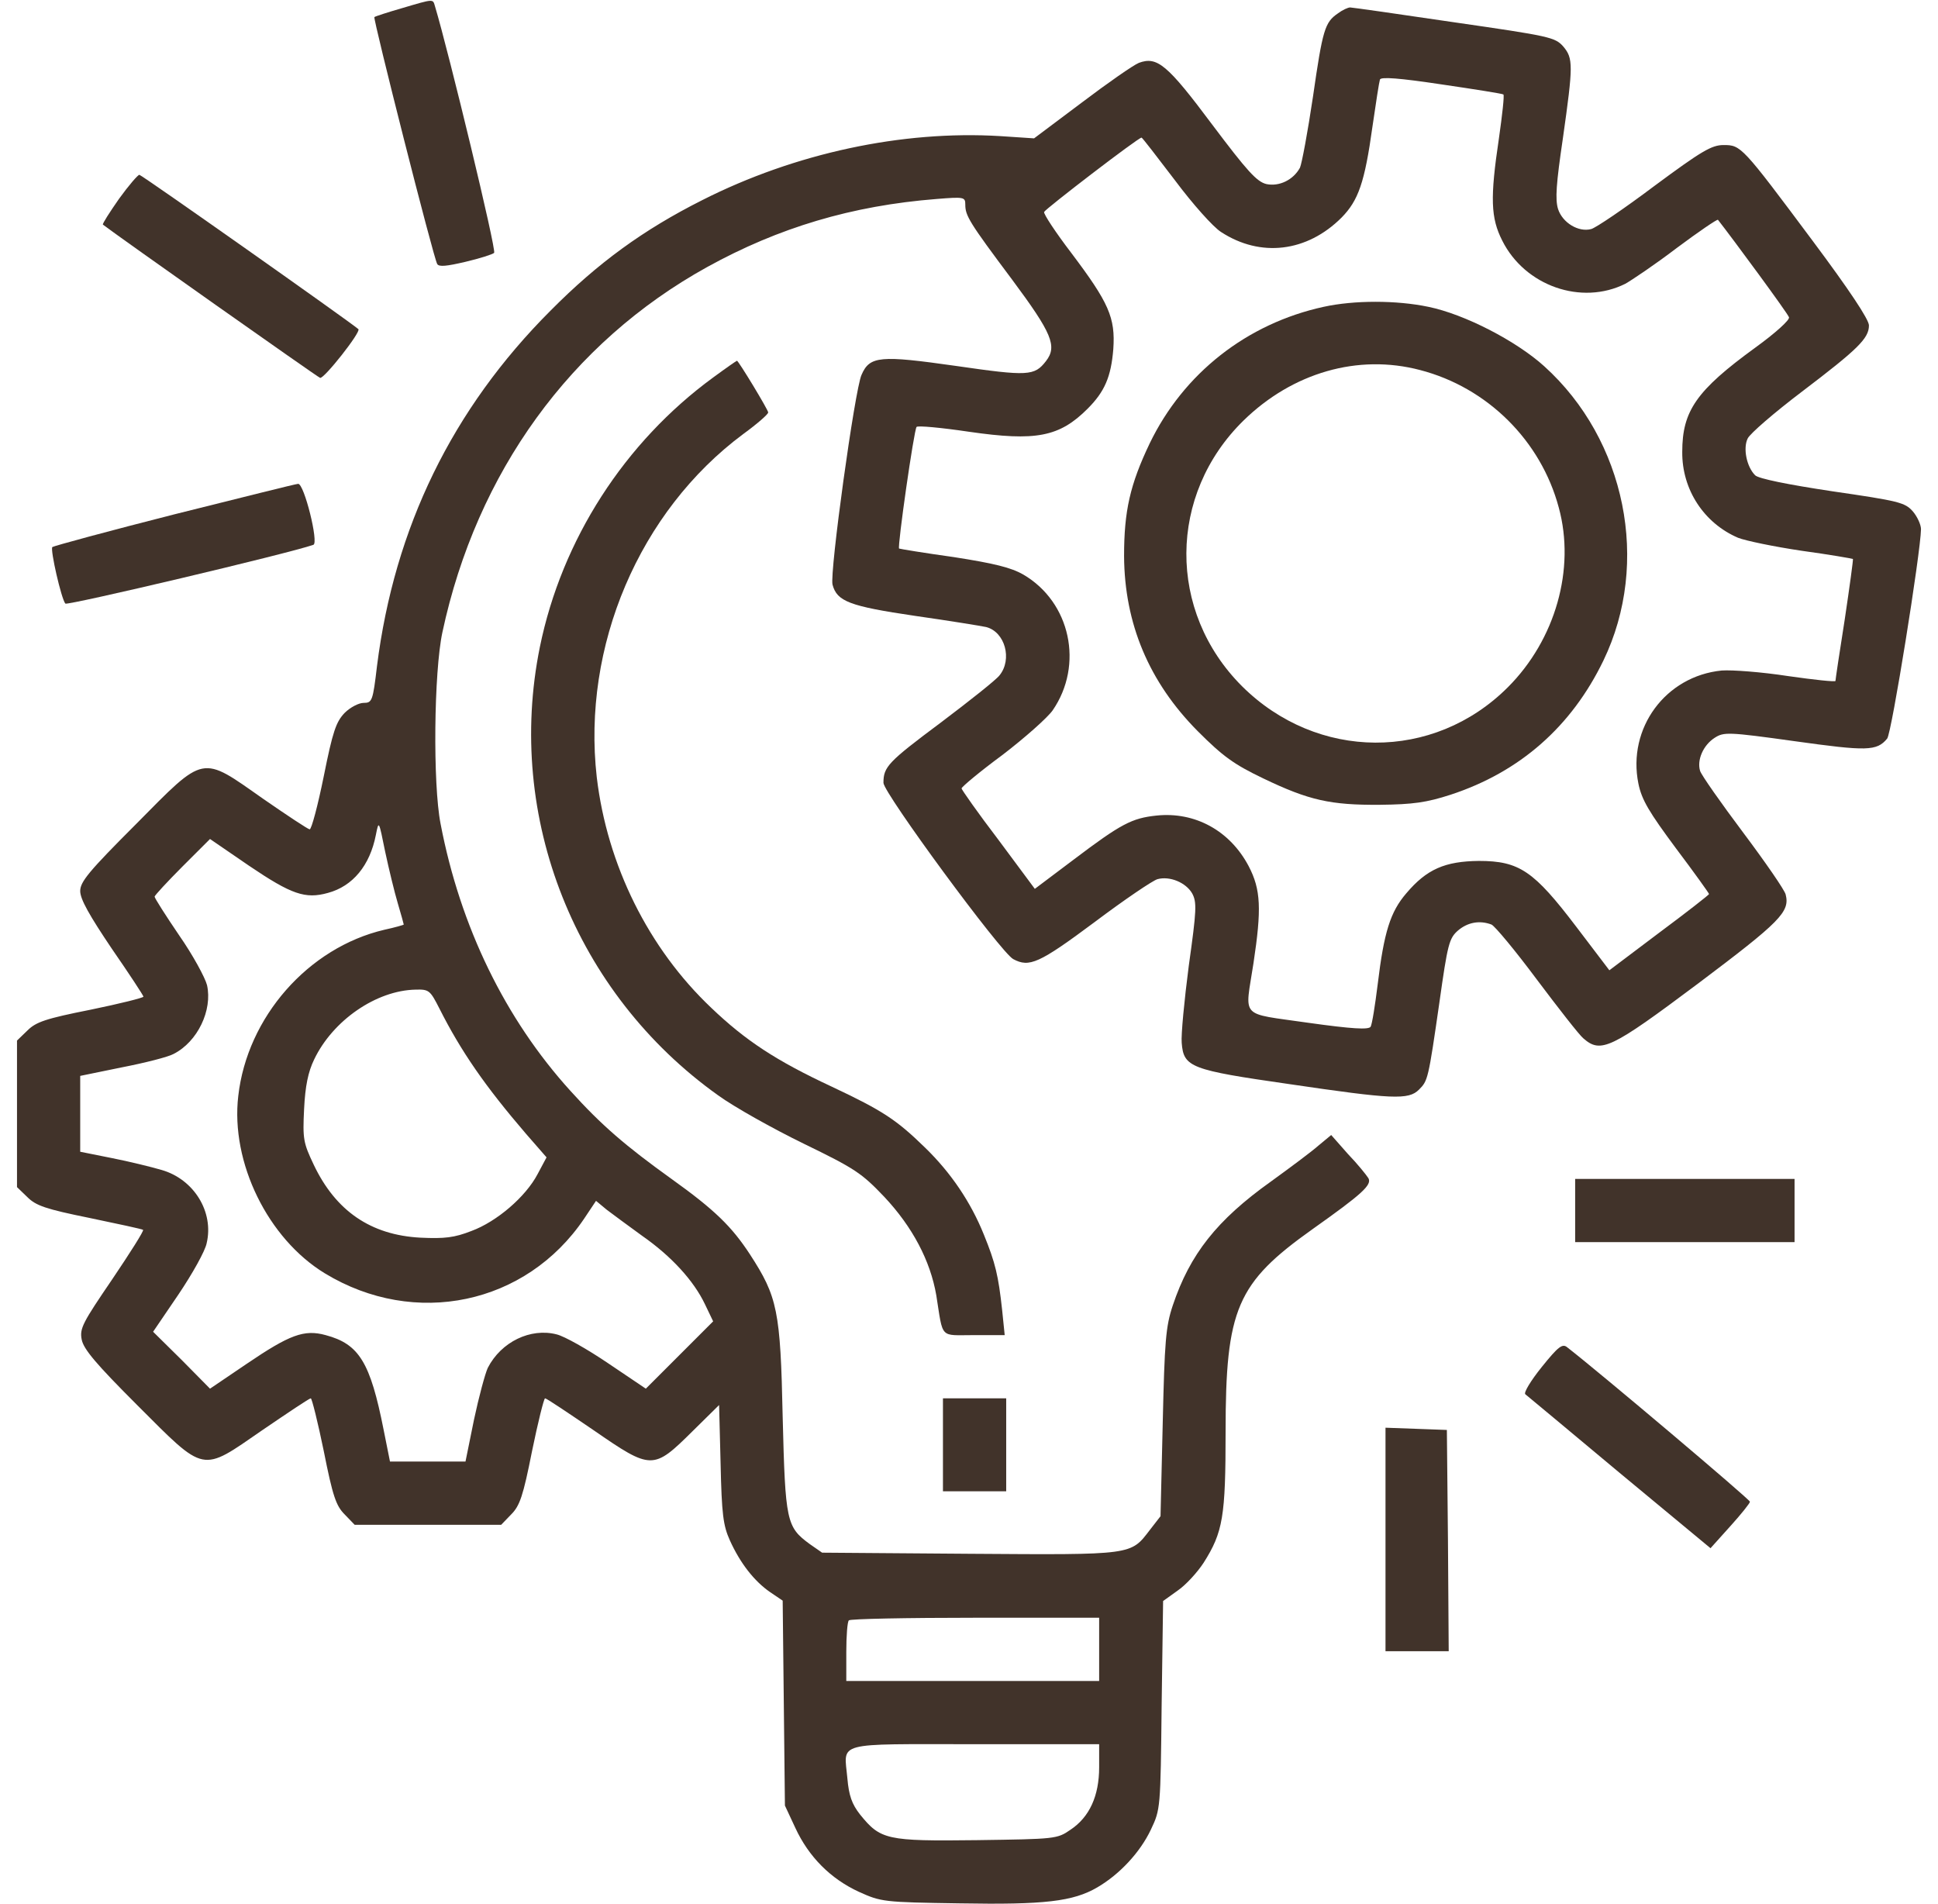<svg width="57" height="56" viewBox="0 0 57 56" fill="none" xmlns="http://www.w3.org/2000/svg">
<g clip-path="url(#clip0_3_1048)">
<path d="M11.82 0.241C11.405 0.361 11.033 0.481 11.011 0.503C10.967 0.547 12.75 7.591 12.86 7.766C12.914 7.853 13.133 7.831 13.691 7.7C14.106 7.602 14.489 7.481 14.533 7.437C14.61 7.372 13.198 1.531 12.794 0.186C12.728 -0.033 12.783 -0.044 11.82 0.241Z" fill="#41332A"/>
<path d="M39.35 0.394C38.967 0.656 38.902 0.864 38.617 2.844C38.464 3.872 38.289 4.812 38.234 4.933C38.038 5.294 37.622 5.491 37.25 5.414C36.966 5.348 36.681 5.031 35.653 3.664C34.33 1.892 34.034 1.652 33.498 1.848C33.334 1.914 32.58 2.439 31.814 3.019L30.414 4.069L29.419 4.003C26.531 3.828 23.381 4.506 20.658 5.884C18.919 6.759 17.584 7.733 16.195 9.133C13.297 12.031 11.602 15.52 11.088 19.589C10.967 20.617 10.945 20.672 10.694 20.672C10.552 20.672 10.3 20.803 10.136 20.967C9.884 21.23 9.786 21.514 9.523 22.827C9.348 23.691 9.162 24.391 9.108 24.391C9.064 24.391 8.452 23.986 7.741 23.494C5.903 22.203 6.045 22.17 4 24.238C2.611 25.627 2.359 25.933 2.359 26.206C2.359 26.447 2.633 26.928 3.289 27.902C3.803 28.645 4.219 29.28 4.219 29.312C4.219 29.345 3.519 29.52 2.666 29.695C1.342 29.958 1.058 30.056 0.806 30.308L0.5 30.603V32.758V34.913L0.806 35.208C1.058 35.459 1.342 35.558 2.633 35.82C3.475 35.995 4.186 36.148 4.208 36.17C4.241 36.192 3.825 36.848 3.3 37.625C2.436 38.894 2.337 39.069 2.403 39.397C2.458 39.681 2.83 40.119 4.033 41.322C6.056 43.345 5.903 43.312 7.708 42.066C8.463 41.552 9.097 41.125 9.141 41.125C9.173 41.125 9.348 41.825 9.523 42.678C9.786 44.002 9.884 44.286 10.136 44.538L10.431 44.844H12.586H14.741L15.036 44.538C15.287 44.286 15.386 44.002 15.648 42.678C15.823 41.825 15.998 41.125 16.031 41.125C16.075 41.125 16.709 41.552 17.464 42.066C19.159 43.236 19.214 43.236 20.363 42.098L21.15 41.322L21.194 43.05C21.227 44.538 21.27 44.866 21.467 45.303C21.773 45.981 22.189 46.506 22.648 46.823L23.02 47.075L23.053 50.094L23.086 53.102L23.392 53.758C23.786 54.611 24.431 55.256 25.262 55.639C25.919 55.934 25.973 55.945 28.227 55.978C30.72 56.022 31.562 55.923 32.273 55.508C32.93 55.125 33.531 54.48 33.848 53.812C34.133 53.211 34.133 53.189 34.166 50.148L34.209 47.086L34.636 46.78C34.877 46.616 35.216 46.244 35.402 45.959C35.97 45.062 36.047 44.603 36.047 42.109C36.047 38.489 36.375 37.734 38.606 36.148C40.072 35.109 40.356 34.847 40.247 34.65C40.192 34.562 39.93 34.234 39.645 33.939L39.153 33.381L38.77 33.698C38.573 33.873 37.939 34.344 37.381 34.748C35.784 35.886 34.997 36.892 34.494 38.391C34.286 39.014 34.253 39.441 34.198 41.847L34.133 44.592L33.827 44.986C33.247 45.741 33.367 45.73 28.522 45.697L24.18 45.664L23.819 45.413C23.13 44.909 23.097 44.756 23.02 41.672C22.955 38.544 22.867 38.139 22.058 36.892C21.522 36.072 21.019 35.58 19.75 34.672C18.394 33.698 17.694 33.097 16.775 32.08C14.861 29.969 13.537 27.256 12.958 24.227C12.728 23.056 12.761 19.764 13.012 18.594C14.019 13.891 16.786 10.073 20.8 7.853C22.9 6.694 25.055 6.048 27.548 5.852C28.358 5.786 28.391 5.797 28.391 6.016C28.391 6.344 28.5 6.53 29.769 8.225C30.939 9.8 31.103 10.183 30.764 10.62C30.425 11.058 30.239 11.069 28.117 10.762C25.886 10.445 25.58 10.467 25.339 11.025C25.142 11.452 24.398 16.844 24.486 17.194C24.617 17.686 24.978 17.828 26.914 18.113C27.909 18.255 28.85 18.408 29.003 18.441C29.561 18.583 29.78 19.392 29.397 19.863C29.298 19.994 28.511 20.617 27.669 21.252C26.116 22.411 25.984 22.553 25.984 23.023C25.984 23.319 29.441 28.022 29.802 28.208C30.272 28.459 30.556 28.339 32.186 27.125C33.072 26.458 33.914 25.889 34.045 25.856C34.406 25.758 34.877 25.955 35.062 26.272C35.205 26.534 35.194 26.764 34.964 28.405C34.833 29.411 34.734 30.439 34.756 30.669C34.811 31.391 35.019 31.467 37.917 31.883C40.958 32.331 41.428 32.353 41.734 32.047C41.997 31.784 42.008 31.752 42.336 29.477C42.577 27.77 42.62 27.595 42.883 27.366C43.167 27.125 43.517 27.059 43.867 27.191C43.966 27.234 44.567 27.956 45.202 28.809C45.836 29.652 46.448 30.439 46.569 30.538C47.083 30.986 47.367 30.855 49.938 28.93C52.366 27.103 52.65 26.819 52.519 26.305C52.486 26.173 51.928 25.364 51.272 24.489C50.616 23.614 50.047 22.805 50.003 22.673C49.905 22.356 50.091 21.919 50.43 21.7C50.703 21.525 50.823 21.525 52.781 21.798C54.903 22.094 55.198 22.094 55.505 21.722C55.636 21.569 56.489 16.253 56.5 15.564C56.5 15.433 56.391 15.192 56.259 15.039C56.03 14.777 55.844 14.733 53.886 14.448C52.584 14.252 51.72 14.077 51.622 13.978C51.37 13.727 51.261 13.18 51.403 12.895C51.469 12.753 52.191 12.13 53 11.517C54.641 10.27 54.969 9.953 54.969 9.57C54.969 9.395 54.378 8.509 53.317 7.088C51.228 4.287 51.206 4.266 50.692 4.266C50.342 4.266 50.047 4.441 48.658 5.469C47.772 6.136 46.93 6.705 46.798 6.737C46.427 6.836 45.956 6.552 45.825 6.147C45.737 5.862 45.77 5.403 45.967 4.069C46.273 1.914 46.273 1.717 45.978 1.367C45.737 1.094 45.573 1.061 42.773 0.656C41.155 0.416 39.766 0.219 39.711 0.219C39.645 0.219 39.481 0.295 39.35 0.394ZM44.217 2.778C44.25 2.8 44.184 3.38 44.086 4.069C43.823 5.83 43.845 6.409 44.184 7.077C44.852 8.411 46.514 8.991 47.805 8.345C47.98 8.247 48.669 7.787 49.314 7.295C49.959 6.814 50.506 6.442 50.528 6.464C50.966 7.022 52.584 9.22 52.617 9.33C52.65 9.406 52.212 9.8 51.622 10.227C49.894 11.484 49.478 12.086 49.478 13.289C49.467 14.405 50.123 15.389 51.119 15.816C51.337 15.903 52.18 16.078 52.989 16.198C53.798 16.308 54.477 16.428 54.498 16.439C54.509 16.461 54.4 17.259 54.258 18.211C54.105 19.173 53.984 19.994 53.984 20.027C53.984 20.059 53.361 19.994 52.595 19.884C51.819 19.764 50.944 19.698 50.638 19.72C48.986 19.884 47.859 21.416 48.188 23.045C48.286 23.527 48.505 23.887 49.292 24.948C49.828 25.659 50.266 26.272 50.266 26.294C50.266 26.316 49.609 26.83 48.8 27.431L47.334 28.536L46.361 27.256C45.114 25.616 44.688 25.32 43.495 25.32C42.5 25.331 41.964 25.561 41.362 26.272C40.892 26.819 40.706 27.409 40.52 28.952C40.444 29.564 40.356 30.122 40.312 30.198C40.247 30.286 39.788 30.264 38.464 30.078C36.43 29.783 36.616 29.98 36.867 28.328C37.108 26.731 37.086 26.163 36.725 25.473C36.178 24.434 35.15 23.866 34.013 23.986C33.291 24.062 32.973 24.227 31.584 25.277L30.436 26.141L29.364 24.697C28.762 23.909 28.281 23.22 28.281 23.188C28.281 23.144 28.817 22.695 29.484 22.203C30.141 21.7 30.808 21.109 30.961 20.891C31.88 19.556 31.486 17.708 30.097 16.898C29.736 16.691 29.244 16.57 28.052 16.384C27.188 16.264 26.466 16.144 26.444 16.133C26.389 16.089 26.881 12.644 26.958 12.556C26.991 12.512 27.691 12.578 28.5 12.698C30.469 12.983 31.158 12.852 31.989 12.02C32.492 11.517 32.678 11.08 32.744 10.27C32.809 9.341 32.612 8.903 31.508 7.438C31.048 6.836 30.688 6.289 30.709 6.234C30.742 6.147 33.477 4.047 33.575 4.047C33.597 4.047 34.034 4.616 34.559 5.305C35.073 5.994 35.686 6.683 35.916 6.825C37.075 7.58 38.442 7.416 39.459 6.398C39.952 5.895 40.138 5.37 40.367 3.719C40.466 3.03 40.564 2.406 40.586 2.341C40.608 2.253 41.166 2.297 42.402 2.483C43.375 2.625 44.195 2.756 44.217 2.778ZM11.7 26.567C11.798 26.895 11.875 27.18 11.875 27.191C11.875 27.202 11.613 27.278 11.306 27.344C9.064 27.869 7.27 29.914 7.008 32.233C6.778 34.191 7.883 36.433 9.556 37.45C12.203 39.058 15.473 38.369 17.18 35.842L17.53 35.317L17.847 35.58C18.022 35.711 18.492 36.061 18.886 36.345C19.75 36.947 20.406 37.669 20.734 38.358L20.975 38.861L19.98 39.856L18.995 40.841L17.891 40.097C17.278 39.681 16.6 39.298 16.37 39.244C15.605 39.047 14.741 39.462 14.347 40.228C14.27 40.392 14.084 41.081 13.942 41.748L13.691 42.984H12.575H11.47L11.284 42.055C10.891 40.064 10.562 39.528 9.578 39.266C8.944 39.091 8.517 39.255 7.259 40.108L6.177 40.841L5.345 39.998L4.503 39.167L5.247 38.073C5.652 37.472 6.034 36.794 6.078 36.564C6.297 35.645 5.706 34.683 4.755 34.409C4.459 34.322 3.792 34.158 3.289 34.059L2.359 33.873V32.758V31.642L3.584 31.391C4.263 31.259 4.952 31.084 5.105 30.997C5.816 30.636 6.253 29.706 6.089 28.973C6.034 28.755 5.673 28.087 5.269 27.508C4.875 26.928 4.547 26.414 4.547 26.37C4.547 26.337 4.919 25.933 5.367 25.484L6.177 24.675L7.325 25.462C8.572 26.305 8.977 26.447 9.644 26.261C10.377 26.064 10.88 25.452 11.055 24.555C11.142 24.117 11.142 24.128 11.328 25.047C11.438 25.561 11.602 26.239 11.7 26.567ZM12.925 29.663C13.559 30.92 14.27 31.948 15.473 33.348L16.075 34.038L15.812 34.53C15.463 35.197 14.609 35.93 13.866 36.203C13.363 36.4 13.078 36.433 12.367 36.4C10.902 36.323 9.873 35.612 9.228 34.256C8.922 33.611 8.9 33.502 8.944 32.616C8.977 31.938 9.064 31.522 9.239 31.161C9.786 30.012 11.066 29.127 12.225 29.105C12.619 29.094 12.652 29.127 12.925 29.663ZM32.328 48.508V49.438H28.609H24.891V48.584C24.891 48.114 24.923 47.688 24.967 47.655C25 47.611 26.673 47.578 28.686 47.578H32.328V48.508ZM32.328 51.975C32.328 52.817 32.044 53.441 31.486 53.812C31.092 54.086 31.038 54.086 28.73 54.119C26.072 54.152 25.897 54.108 25.295 53.364C25.055 53.058 24.967 52.806 24.923 52.303C24.825 51.209 24.497 51.297 28.664 51.297H32.328V51.975Z" fill="#41332A"/>
<path d="M38.934 9.023C36.67 9.516 34.811 10.981 33.816 13.037C33.236 14.252 33.061 15.028 33.061 16.352C33.072 18.342 33.794 20.059 35.227 21.503C35.97 22.247 36.288 22.477 37.152 22.892C38.497 23.538 39.131 23.68 40.586 23.669C41.559 23.658 41.953 23.603 42.664 23.373C44.699 22.706 46.219 21.372 47.16 19.425C48.548 16.548 47.816 12.939 45.42 10.773C44.6 10.03 43.08 9.242 42.008 9.023C41.067 8.827 39.831 8.827 38.934 9.023ZM41.767 10.883C43.747 11.397 45.322 12.961 45.847 14.93C46.339 16.734 45.748 18.812 44.349 20.212C42.161 22.4 38.738 22.378 36.528 20.18C34.33 17.981 34.352 14.547 36.572 12.37C38.016 10.959 39.941 10.402 41.767 10.883Z" fill="#41332A"/>
<path d="M3.497 5.852C3.224 6.245 3.005 6.584 3.027 6.606C3.42 6.912 9.327 11.08 9.414 11.113C9.524 11.156 10.628 9.756 10.541 9.68C10.289 9.461 4.164 5.141 4.099 5.141C4.055 5.141 3.781 5.458 3.497 5.852Z" fill="#41332A"/>
<path d="M20.975 11.102C18.372 13.005 16.523 15.87 15.878 19.031C14.861 24.041 16.917 29.214 21.117 32.211C21.599 32.561 22.736 33.195 23.633 33.633C25.142 34.366 25.339 34.497 26.006 35.197C26.838 36.083 27.363 37.078 27.538 38.095C27.745 39.397 27.625 39.266 28.642 39.266H29.55L29.474 38.522C29.364 37.516 29.277 37.144 28.938 36.312C28.555 35.361 27.975 34.497 27.209 33.753C26.367 32.933 25.974 32.67 24.464 31.959C22.823 31.194 21.927 30.603 20.92 29.641C19.072 27.891 17.858 25.441 17.552 22.859C17.114 19.009 18.799 15.039 21.861 12.764C22.266 12.469 22.594 12.184 22.594 12.13C22.594 12.053 21.719 10.609 21.675 10.609C21.664 10.609 21.347 10.828 20.975 11.102Z" fill="#41332A"/>
<path d="M5.127 15.127C3.191 15.619 1.583 16.056 1.539 16.089C1.473 16.166 1.802 17.609 1.922 17.752C1.977 17.817 8.506 16.275 9.217 16.023C9.381 15.969 8.944 14.219 8.769 14.23C8.703 14.23 7.063 14.645 5.127 15.127Z" fill="#41332A"/>
<path d="M46.328 35.602V36.531H49.555H52.781V35.602V34.672H49.555H46.328V35.602Z" fill="#41332A"/>
<path d="M45.344 40.206C45.026 40.6 44.808 40.961 44.862 41.005C44.917 41.048 46.164 42.087 47.63 43.312L50.309 45.533L50.889 44.888C51.206 44.538 51.469 44.209 51.469 44.166C51.469 44.1 47.083 40.392 46.098 39.627C45.956 39.506 45.836 39.594 45.344 40.206Z" fill="#41332A"/>
<path d="M27.734 42.492V43.859H28.664H29.594V42.492V41.125H28.664H27.734V42.492Z" fill="#41332A"/>
<path d="M40.75 45.281V48.562H41.68H42.609L42.587 45.303L42.555 42.055L41.658 42.022L40.75 41.989V45.281Z" fill="#41332A"/>
</g>
<defs>
<clipPath id="clip0_3_1048">
<rect width="56" height="56" fill="white" transform="translate(0.5)"/>
</clipPath>
</defs>
</svg>
